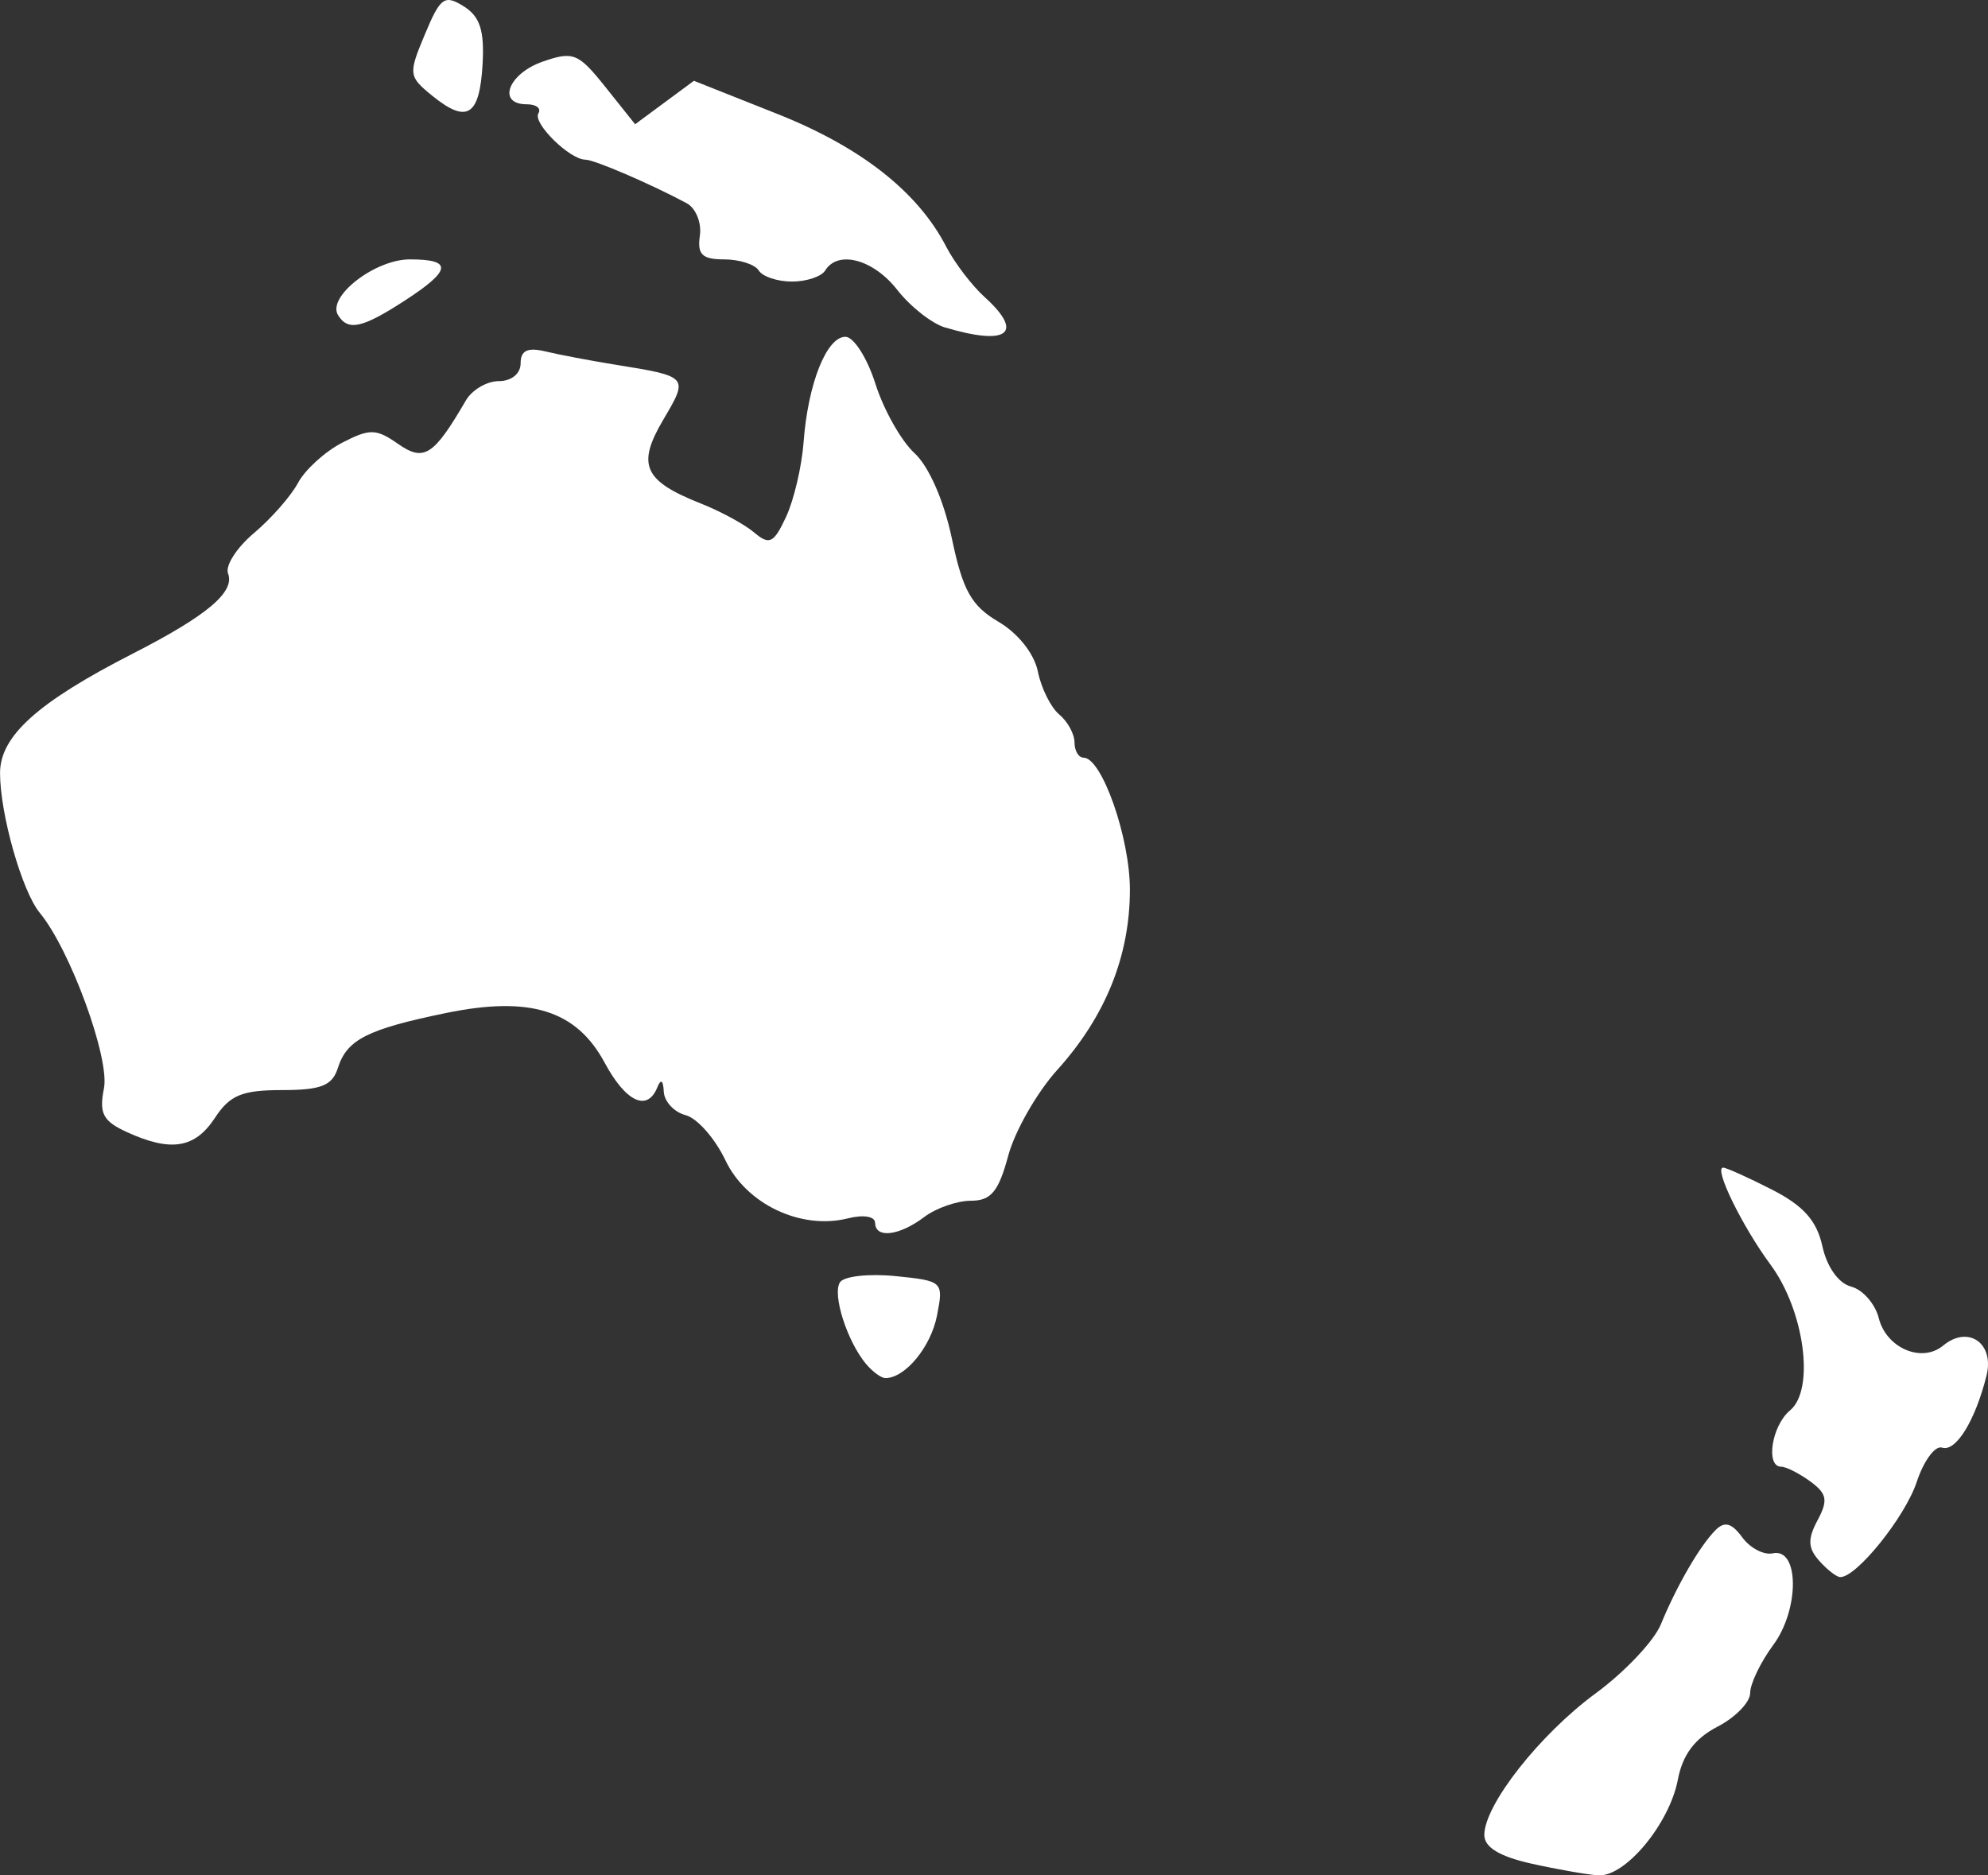 <?xml version="1.0" encoding="UTF-8" standalone="no"?>
<!-- Created with Inkscape (http://www.inkscape.org/) -->

<svg
   width="47.486mm"
   height="44.798mm"
   viewBox="0 0 47.486 44.798"
   version="1.1"
   id="svg5"
   xml:space="preserve"
   inkscape:version="1.2.2 (732a01da63, 2022-12-09, custom)"
   sodipodi:docname="oceania.svg"
   xmlns:inkscape="http://www.inkscape.org/namespaces/inkscape"
   xmlns:sodipodi="http://sodipodi.sourceforge.net/DTD/sodipodi-0.dtd"
   xmlns="http://www.w3.org/2000/svg"
   xmlns:svg="http://www.w3.org/2000/svg"><rect x="0" y="0" width="47.486" height="44.798" fill="#333333" stroke="none"/><sodipodi:namedview
     id="namedview7"
     pagecolor="#505050"
     bordercolor="#eeeeee"
     borderopacity="1"
     inkscape:showpageshadow="0"
     inkscape:pageopacity="0"
     inkscape:pagecheckerboard="0"
     inkscape:deskcolor="#505050"
     inkscape:document-units="mm"
     showgrid="false"
     inkscape:zoom="1.2532792"
     inkscape:cx="-78.992775"
     inkscape:cy="14.362323"
     inkscape:window-width="1390"
     inkscape:window-height="827"
     inkscape:window-x="0"
     inkscape:window-y="37"
     inkscape:window-maximized="1"
     inkscape:current-layer="layer1" /><defs
     id="defs2" /><g
     inkscape:label="Layer 1"
     inkscape:groupmode="layer"
     id="layer1"
     transform="translate(137.86,-43.579)"><path
       style="fill:#ffffff;stroke-width:0.265"
       d="m -101.281,88.096 c -0.763,-0.171 -1.124,-0.391 -1.124,-0.685 0,-0.718 1.326,-2.404 2.663,-3.385 0.691,-0.508 1.391,-1.248 1.554,-1.646 0.381,-0.927 0.933,-1.878 1.307,-2.252 0.216,-0.216 0.385,-0.17 0.636,0.173 0.188,0.257 0.516,0.429 0.729,0.383 0.636,-0.14 0.644,1.336 0.011,2.192 -0.303,0.409 -0.55,0.925 -0.55,1.145 0,0.22 -0.352,0.583 -0.782,0.805 -0.54,0.279 -0.833,0.671 -0.945,1.264 -0.201,1.055 -1.255,2.324 -1.898,2.286 -0.262,-0.016 -0.982,-0.142 -1.6,-0.28 z m 6.869,-7.241 c -0.264,-0.3 -0.272,-0.515 -0.033,-0.961 0.255,-0.477 0.226,-0.635 -0.173,-0.927 -0.265,-0.193 -0.577,-0.352 -0.695,-0.352 -0.381,0 -0.227,-0.983 0.211,-1.346 0.598,-0.496 0.344,-2.383 -0.467,-3.481 -0.676,-0.915 -1.361,-2.317 -1.132,-2.317 0.075,0 0.599,0.235 1.163,0.523 0.755,0.385 1.074,0.742 1.208,1.355 0.109,0.496 0.386,0.885 0.687,0.964 0.277,0.072 0.574,0.411 0.66,0.752 0.18,0.718 1.027,1.08 1.537,0.657 0.599,-0.497 1.232,-0.057 1.036,0.72 -0.27,1.077 -0.733,1.826 -1.061,1.717 -0.166,-0.055 -0.437,0.312 -0.604,0.816 -0.278,0.843 -1.452,2.3 -1.834,2.276 -0.089,-0.005 -0.316,-0.184 -0.503,-0.396 z m -22.763,-4.696 c -0.454,-0.547 -0.81,-1.667 -0.62,-1.951 0.096,-0.144 0.693,-0.21 1.327,-0.146 1.132,0.114 1.149,0.13 0.989,0.945 -0.147,0.749 -0.76,1.491 -1.232,1.491 -0.1,0 -0.308,-0.153 -0.463,-0.339 z m 0.217,-3.37 c 0,-0.154 -0.278,-0.2 -0.647,-0.107 -1.123,0.282 -2.43,-0.338 -2.928,-1.388 -0.247,-0.52 -0.674,-1.005 -0.95,-1.077 -0.276,-0.072 -0.511,-0.326 -0.522,-0.563 -0.013,-0.274 -0.07,-0.311 -0.154,-0.101 -0.238,0.591 -0.752,0.351 -1.257,-0.587 -0.676,-1.256 -1.78,-1.602 -3.79,-1.189 -1.88,0.387 -2.368,0.635 -2.583,1.312 -0.135,0.424 -0.4,0.529 -1.335,0.529 -0.953,0 -1.246,0.121 -1.6,0.661 -0.478,0.73 -1.05,0.824 -2.102,0.344 -0.574,-0.262 -0.671,-0.445 -0.551,-1.046 0.143,-0.717 -0.806,-3.313 -1.533,-4.193 -0.424,-0.512 -0.949,-2.36 -0.949,-3.338 1e-5,-0.884 0.896,-1.691 3.175,-2.856 1.772,-0.906 2.441,-1.47 2.271,-1.913 -0.071,-0.184 0.208,-0.618 0.619,-0.964 0.411,-0.346 0.885,-0.886 1.053,-1.2 0.168,-0.314 0.642,-0.745 1.052,-0.958 0.66,-0.341 0.814,-0.338 1.332,0.024 0.624,0.437 0.853,0.291 1.624,-1.033 0.148,-0.255 0.503,-0.463 0.789,-0.463 0.301,0 0.52,-0.179 0.52,-0.426 0,-0.307 0.165,-0.386 0.595,-0.283 0.327,0.079 1.072,0.22 1.654,0.314 1.767,0.285 1.767,0.285 1.159,1.315 -0.64,1.084 -0.47,1.463 0.901,2.005 0.468,0.185 1.04,0.496 1.271,0.692 0.363,0.307 0.466,0.256 0.76,-0.374 0.187,-0.401 0.376,-1.206 0.419,-1.788 0.104,-1.394 0.549,-2.514 0.999,-2.514 0.199,0 0.521,0.506 0.717,1.124 0.196,0.618 0.615,1.363 0.932,1.654 0.345,0.317 0.705,1.138 0.895,2.046 0.26,1.238 0.465,1.603 1.113,1.984 0.469,0.276 0.854,0.763 0.94,1.189 0.08,0.397 0.31,0.858 0.51,1.025 0.201,0.167 0.365,0.467 0.365,0.667 0,0.2 0.097,0.364 0.216,0.364 0.437,0 1.107,1.908 1.107,3.152 0,1.584 -0.582,3.029 -1.736,4.308 -0.485,0.537 -1.012,1.46 -1.171,2.051 -0.23,0.855 -0.411,1.073 -0.89,1.073 -0.33,0 -0.832,0.175 -1.114,0.388 -0.6,0.454 -1.175,0.52 -1.175,0.136 z m 1.674,-21.386 c -0.316,-0.095 -0.831,-0.499 -1.144,-0.9 -0.571,-0.73 -1.416,-0.957 -1.721,-0.463 -0.09,0.146 -0.447,0.265 -0.794,0.265 -0.347,0 -0.704,-0.119 -0.794,-0.265 -0.09,-0.146 -0.462,-0.265 -0.826,-0.265 -0.525,0 -0.645,-0.117 -0.58,-0.564 0.045,-0.31 -0.096,-0.66 -0.314,-0.777 -0.844,-0.454 -2.208,-1.041 -2.419,-1.041 -0.376,0 -1.266,-0.876 -1.124,-1.106 0.074,-0.12 -0.051,-0.217 -0.278,-0.217 -0.719,0 -0.445,-0.731 0.381,-1.019 0.729,-0.254 0.851,-0.205 1.501,0.61 l 0.707,0.886 0.702,-0.519 0.702,-0.519 1.992,0.791 c 1.999,0.794 3.357,1.861 4.034,3.171 0.199,0.385 0.612,0.927 0.918,1.204 0.956,0.865 0.554,1.175 -0.944,0.726 z m -14.501,-0.295 c -0.271,-0.439 0.878,-1.333 1.714,-1.333 1.033,0 0.998,0.26 -0.132,0.992 -1.009,0.653 -1.344,0.726 -1.582,0.34 z m 2.256,-5.237 c -0.574,-0.465 -0.581,-0.519 -0.182,-1.472 0.369,-0.884 0.468,-0.956 0.926,-0.67 0.389,0.243 0.498,0.576 0.452,1.382 -0.07,1.238 -0.37,1.429 -1.196,0.76 z"
       id="path296" /></g></svg>
